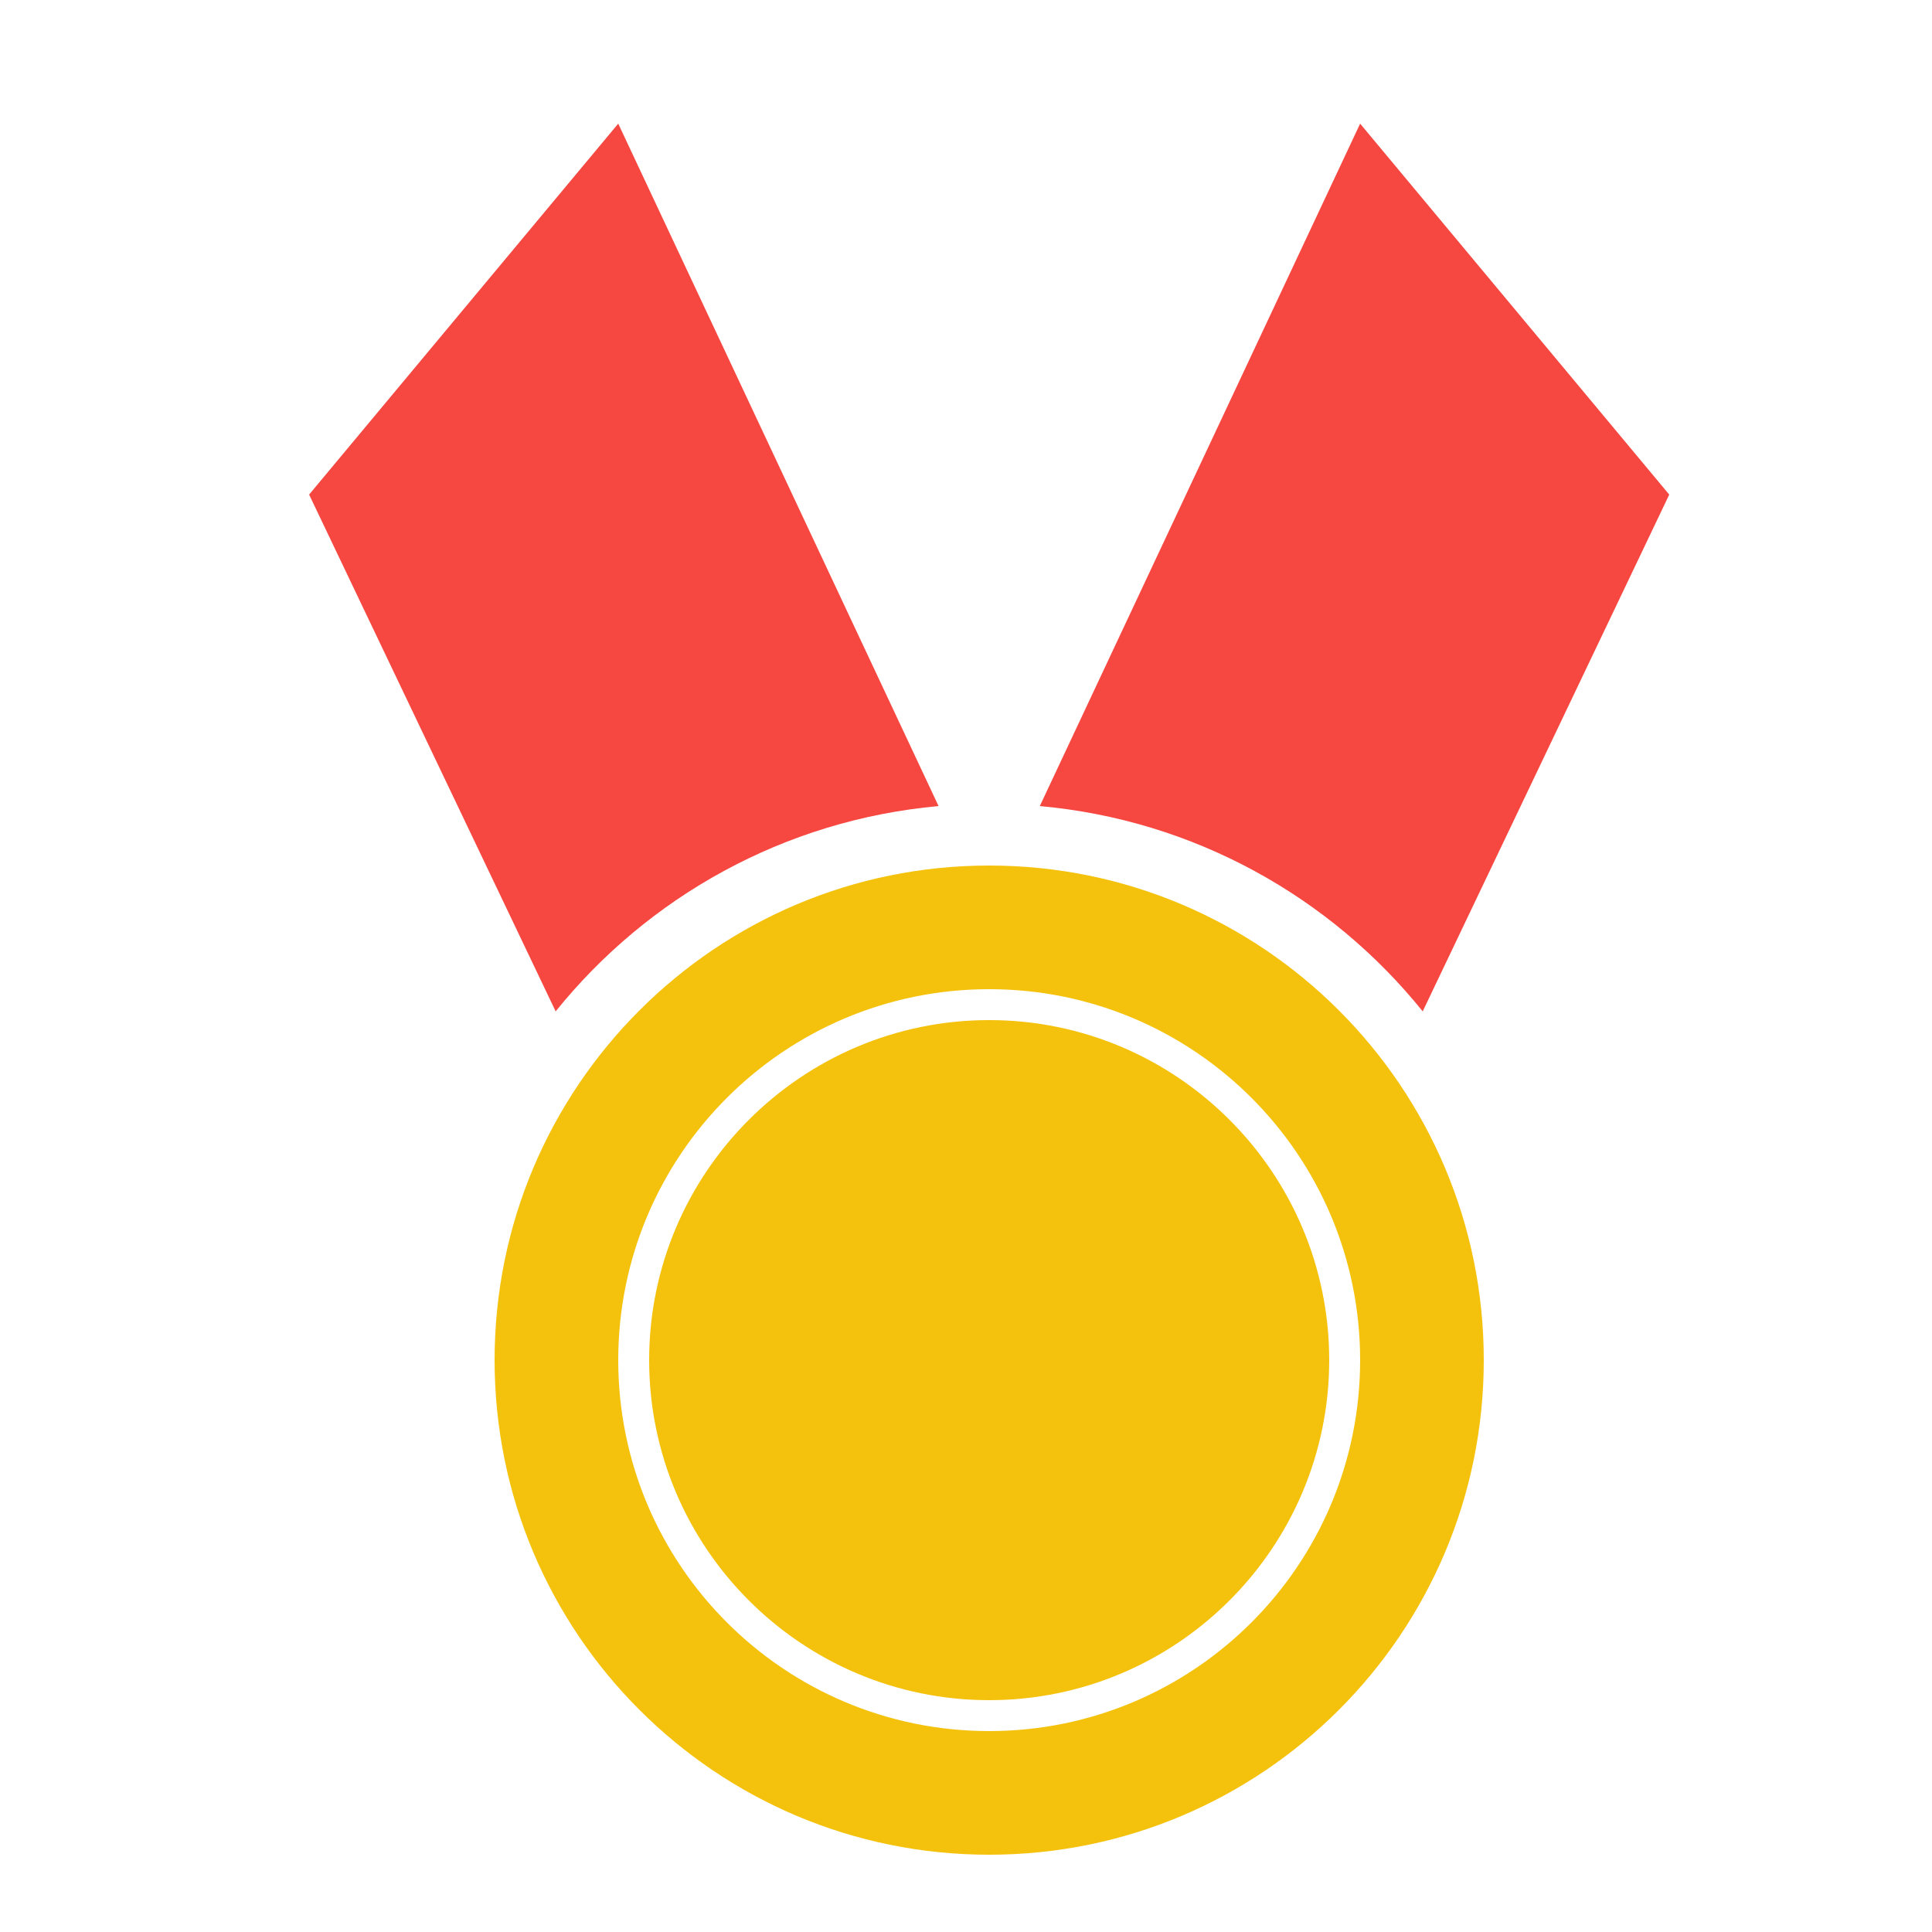 <svg xmlns="http://www.w3.org/2000/svg" version="1.1" x="0px" y="0px" viewBox="0 0 500 500" >
    <g>
        <path fill="#F64740" d="
        M352,32l-82.9,176.612
        c39.996,3.608,75.273,23.554,99.096,53.128
        L432,128
        L352,32z"/>
        <path fill="#F64740" d="M160,32l82.9,176.612c-39.996,3.608-75.273,23.554-99.096,53.128L80,128L160,32z"/>
        <path fill="#F4C20C" d="M256,224c-70.692,0-128,57.308-128,128s57.308,128,128,128s128-57.308,128-128S326.692,224,256,224z M256,448   c-53.02,0-96-42.98-96-96s42.98-96,96-96s96,42.98,96,96S309.02,448,256,448z"/>
        <path fill="#F4C20C" d="M256,264c-48.523,0-88,39.477-88,88s39.477,88,88,88s88-39.477,88-88S304.523,264,256,264z"/>
    </g>
</svg>